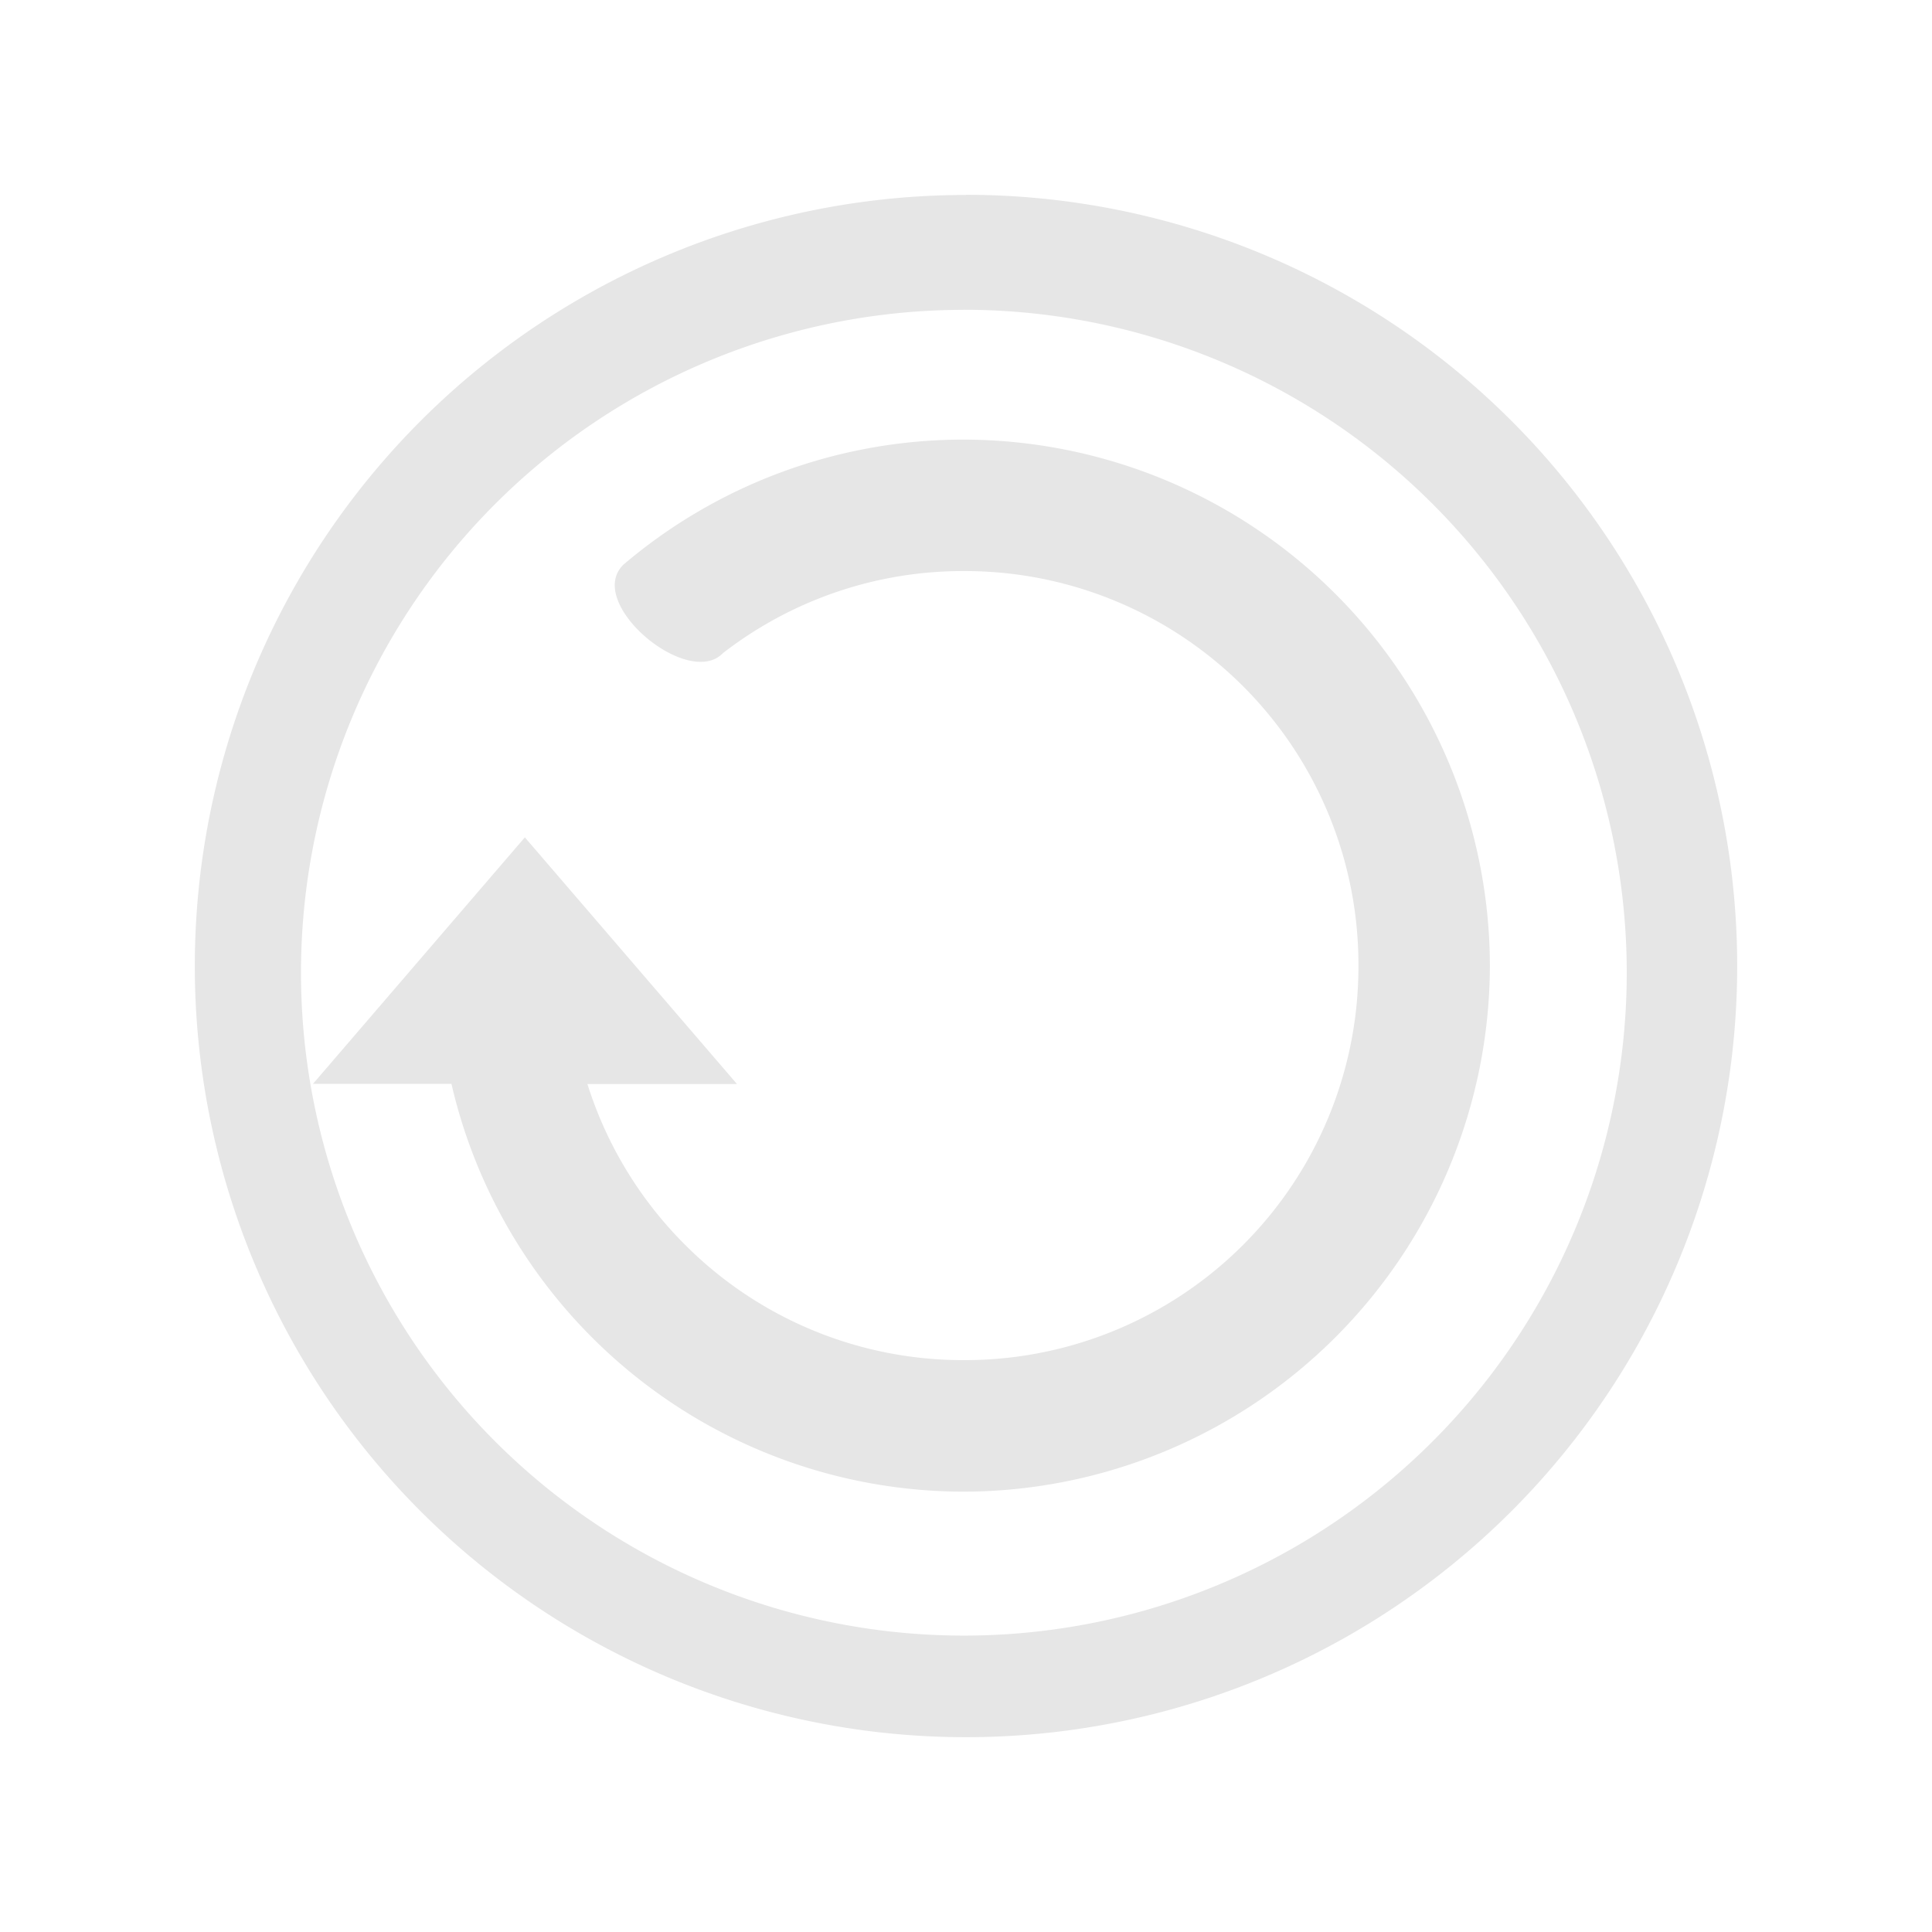 <svg xmlns="http://www.w3.org/2000/svg" width="24" height="24" id="svg11"><defs id="defs3"><style id="current-color-scheme"/></defs><path d="M12 2.422a9.58 9.58 0 0 0-9.58 9.58A9.58 9.58 0 0 0 12 21.58a9.58 9.58 0 0 0 9.58-9.578A9.58 9.58 0 0 0 12 2.42zm-.027 1.426a8.235 8.235 0 0 1 8.235 8.235 8.235 8.235 0 0 1-8.235 8.235 8.235 8.235 0 0 1-8.234-8.235 8.235 8.235 0 0 1 8.234-8.234zm0 1.613a6.519 6.519 0 0 0-4.227 1.552c-.489.472.798 1.552 1.234 1.101a4.865 4.865 0 0 1 2.993-1.02 4.889 4.889 0 0 1 4.902 4.9 4.889 4.889 0 0 1-4.902 4.902 4.874 4.874 0 0 1-3.465-1.435 4.894 4.894 0 0 1-1.211-1.995h1.858L6.52 10.402l-2.632 3.062h1.72a6.538 6.538 0 0 0 6.366 5.066 6.55 6.55 0 0 0 6.534-6.535 6.548 6.548 0 0 0-6.534-6.534z" id="path2-36-3" fill="#e6e6e6" stroke-width="1.523"/></svg>

